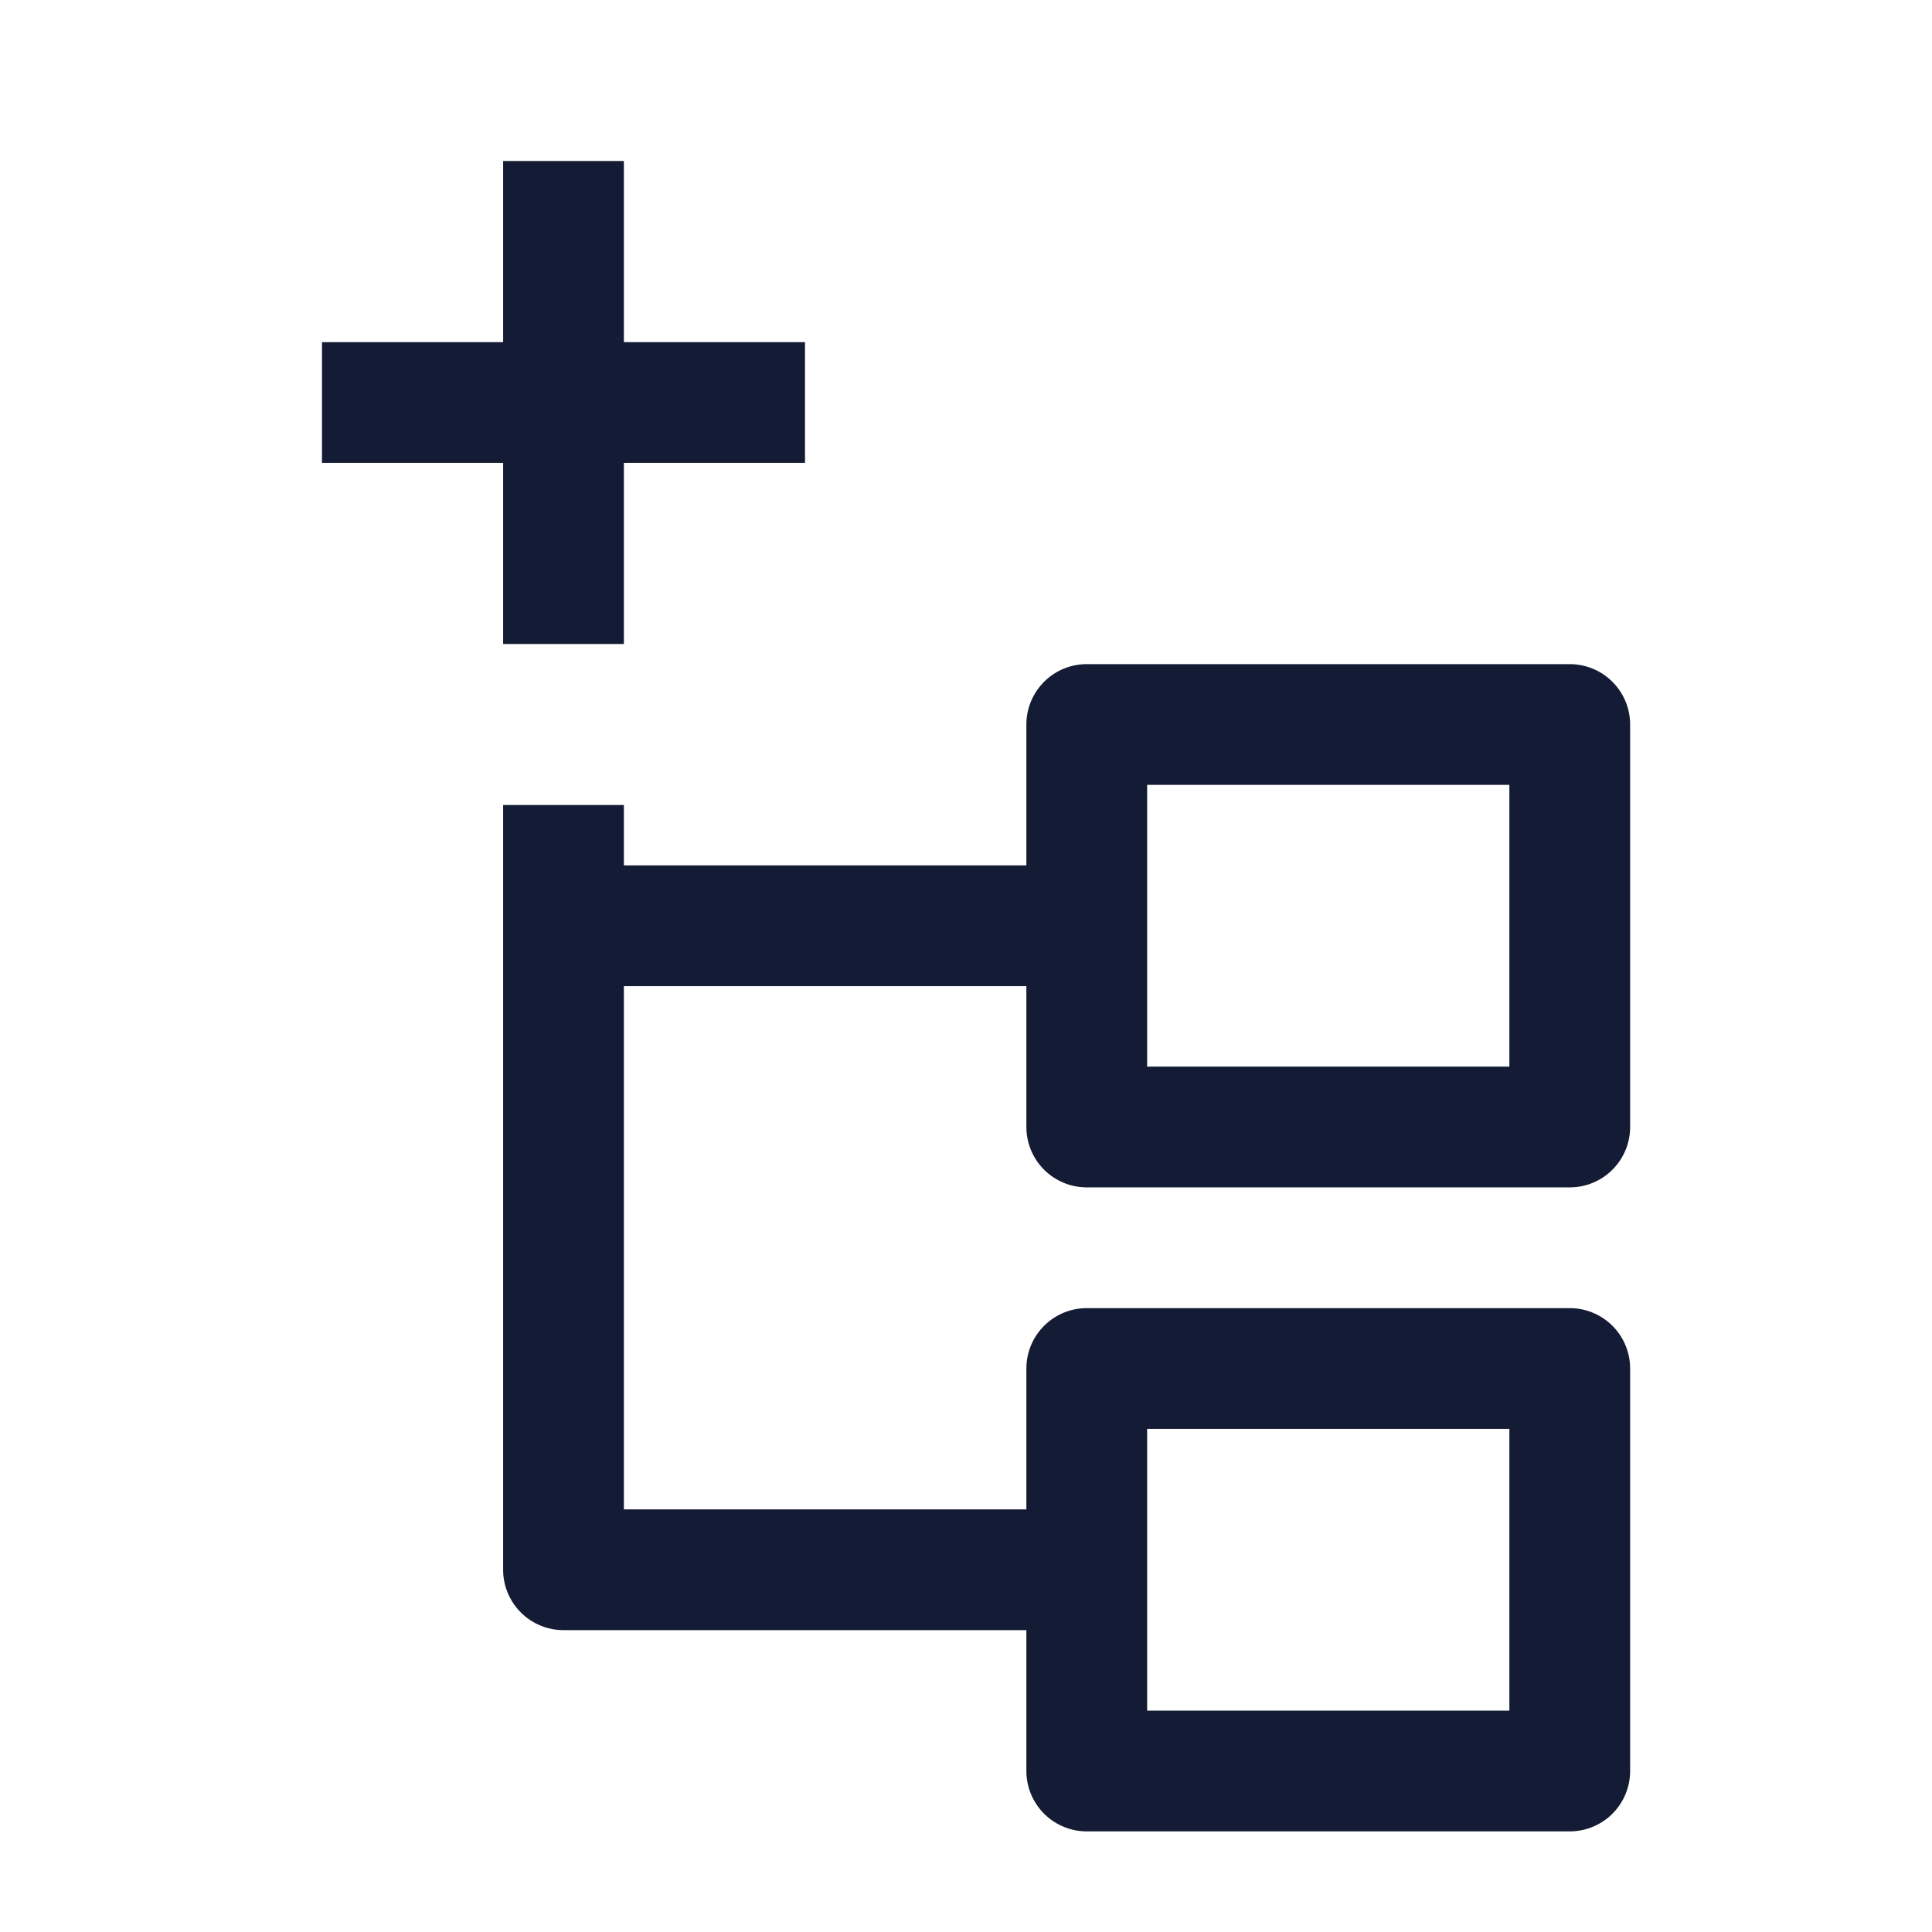 <svg width="24" height="24" viewBox="0 0 24 24" fill="none" xmlns="http://www.w3.org/2000/svg">
<path d="M13.5 19.5H7V11.5M7 10V11.5M7 11.5H13.5" stroke="#141B34" stroke-width="1.5" stroke-linejoin="round"/>
<path d="M19.5 22V17H13.5V22H19.5Z" stroke="#141B34" stroke-width="1.5" stroke-linejoin="round"/>
<path d="M19.5 14V9H13.5V14H19.5Z" stroke="#141B34" stroke-width="1.5" stroke-linejoin="round"/>
<path d="M7 2V8M10 5L4 5" stroke="#141B34" stroke-width="1.5" stroke-linejoin="round"/>
</svg>
